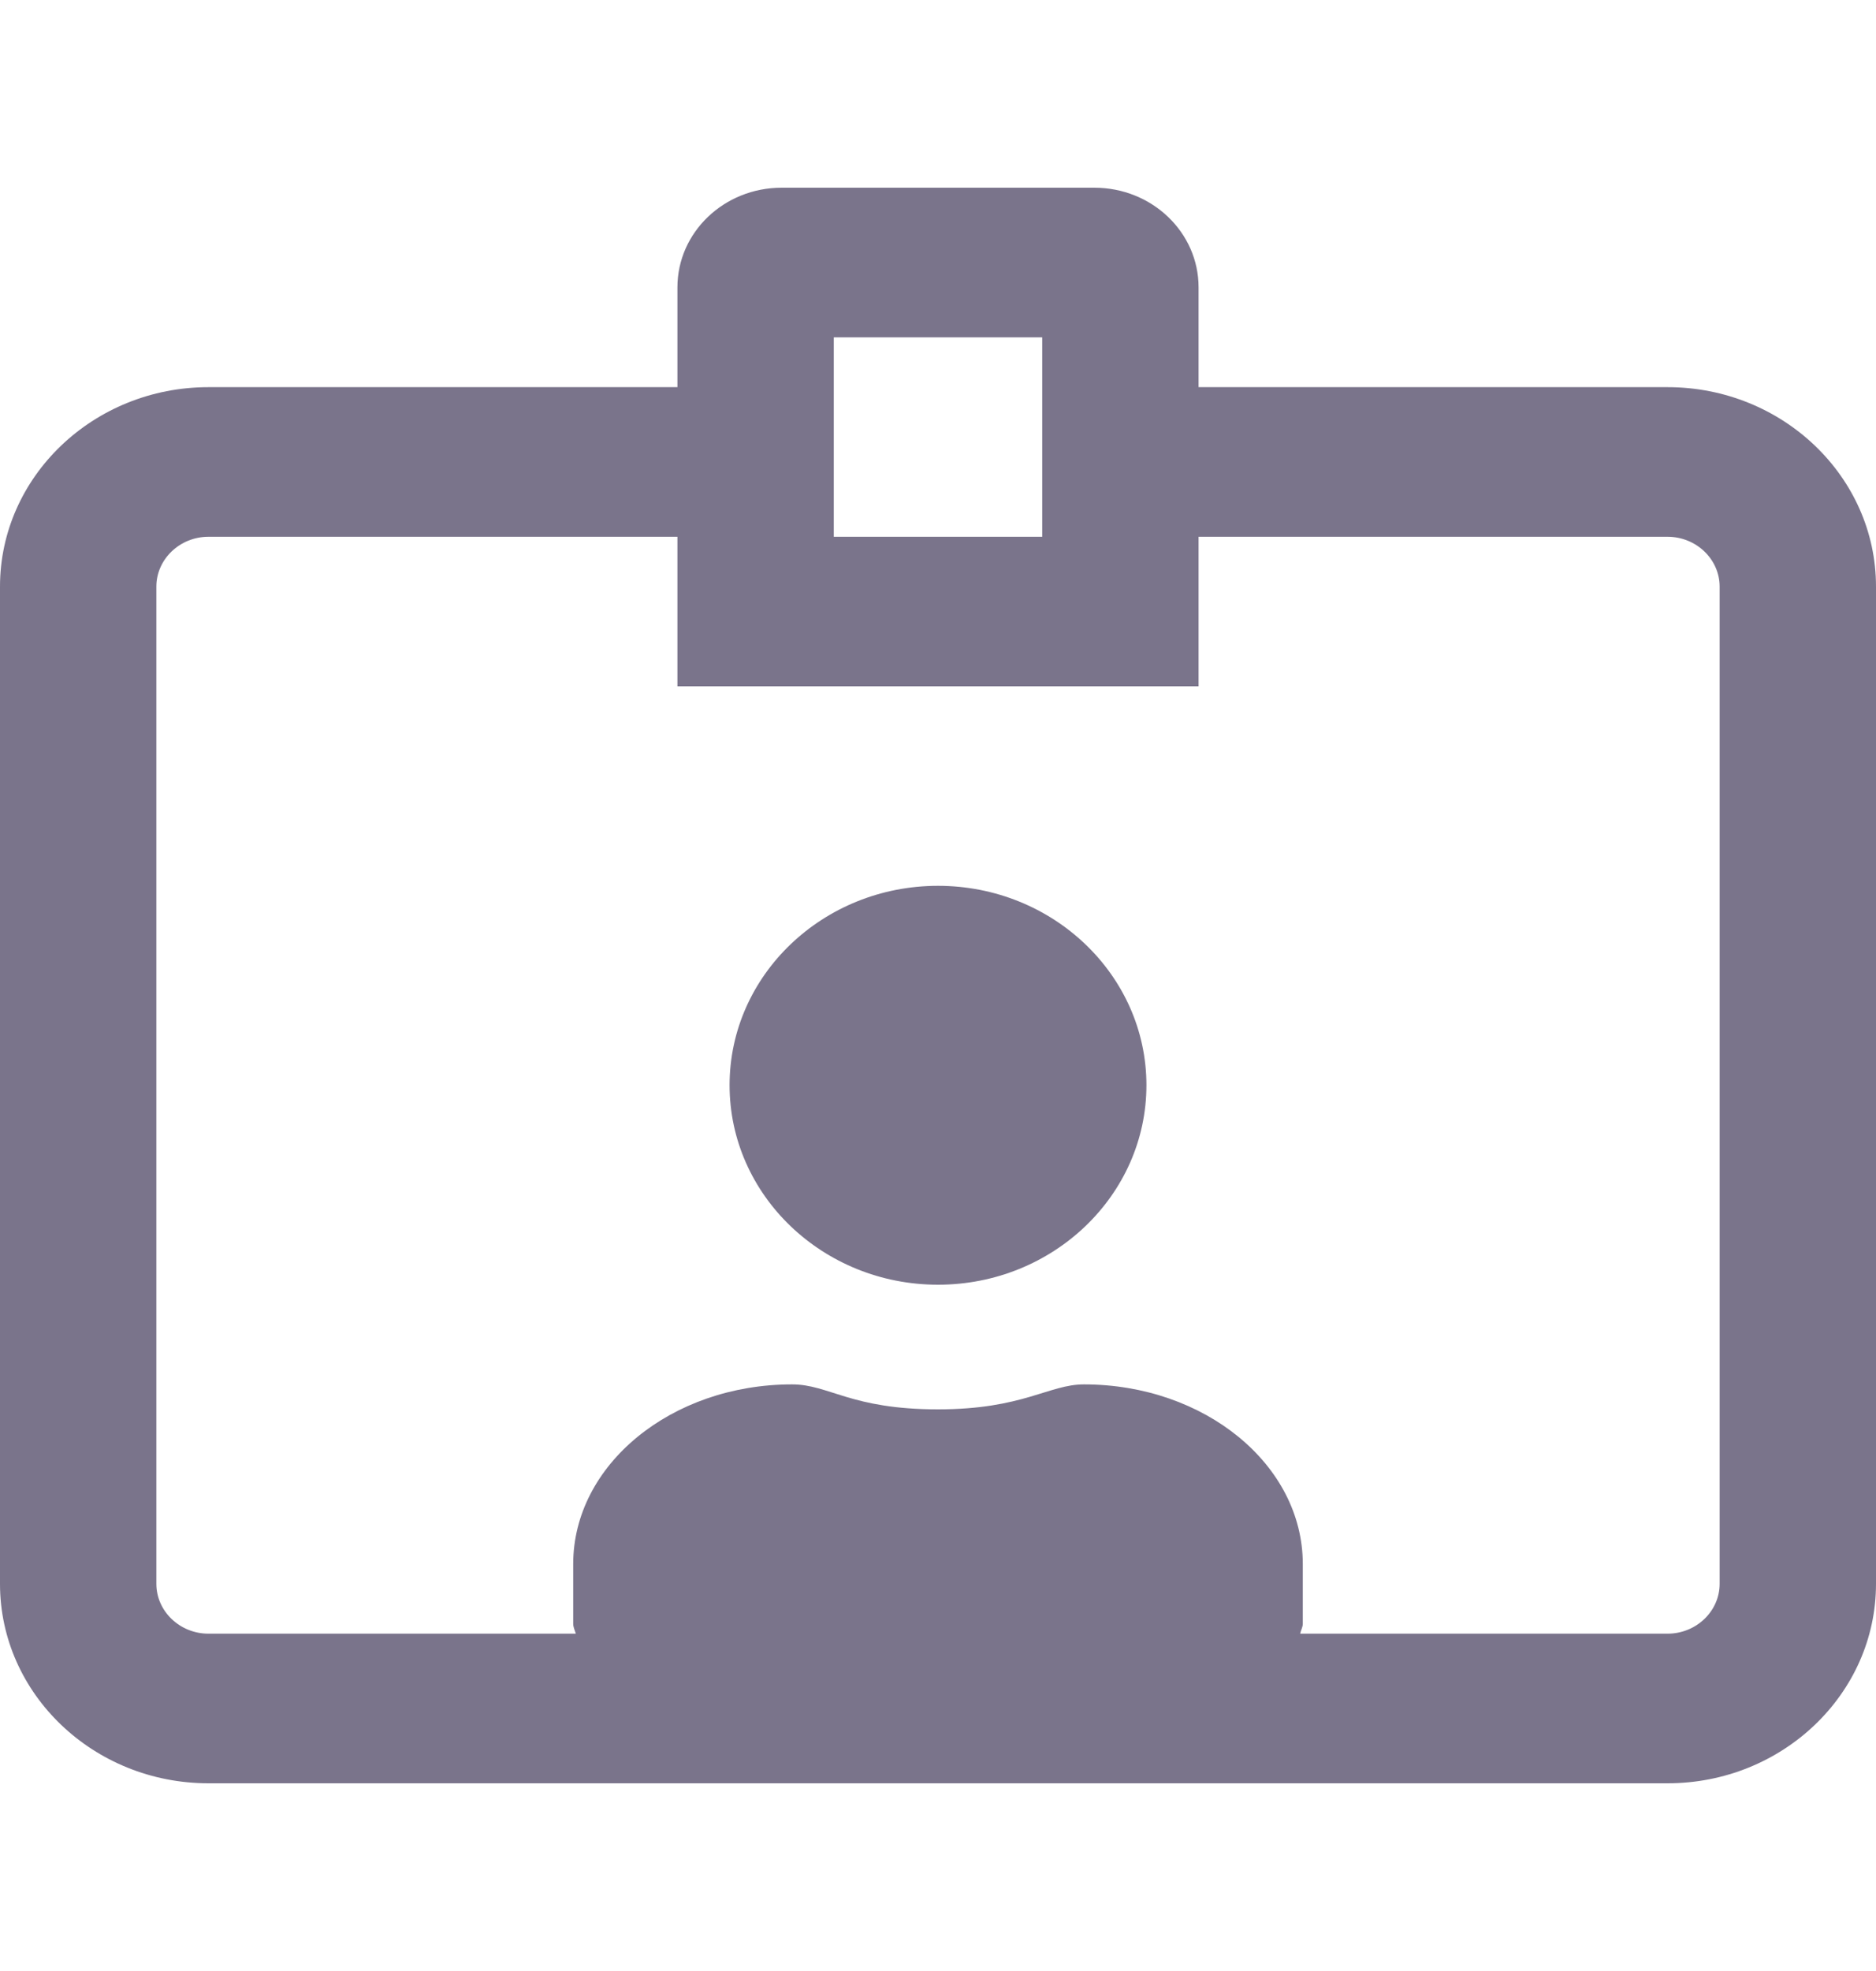 <svg width="20" height="21" viewBox="0 0 20 21" fill="none" xmlns="http://www.w3.org/2000/svg">
<path d="M17.778 4.125H12.778V3.062C12.778 2.475 12.281 2 11.667 2H8.333C7.719 2 7.222 2.475 7.222 3.062V4.125H2.222C0.997 4.125 0 5.078 0 6.25V16.875C0 18.047 0.997 19 2.222 19H17.778C19.003 19 20 18.047 20 16.875V6.25C20 5.078 19.003 4.125 17.778 4.125ZM8.889 3.594H11.111V5.719H8.889V3.594ZM18.333 16.875C18.333 17.167 18.083 17.406 17.778 17.406H13.861C13.868 17.37 13.889 17.337 13.889 17.3V16.663C13.889 15.607 12.844 14.75 11.556 14.75C11.181 14.75 10.906 15.016 10 15.016C9.066 15.016 8.84 14.75 8.444 14.75C7.156 14.75 6.111 15.607 6.111 16.663V17.3C6.111 17.337 6.128 17.37 6.139 17.406H2.222C1.917 17.406 1.667 17.167 1.667 16.875V6.25C1.667 5.958 1.917 5.719 2.222 5.719H7.222V7.312H12.778V5.719H17.778C18.083 5.719 18.333 5.958 18.333 6.25V16.875ZM10 9.438C8.774 9.438 7.778 10.39 7.778 11.562C7.778 12.735 8.774 13.688 10 13.688C11.226 13.688 12.222 12.735 12.222 11.562C12.222 10.39 11.226 9.438 10 9.438Z" fill="#7A748B"/>
</svg>
